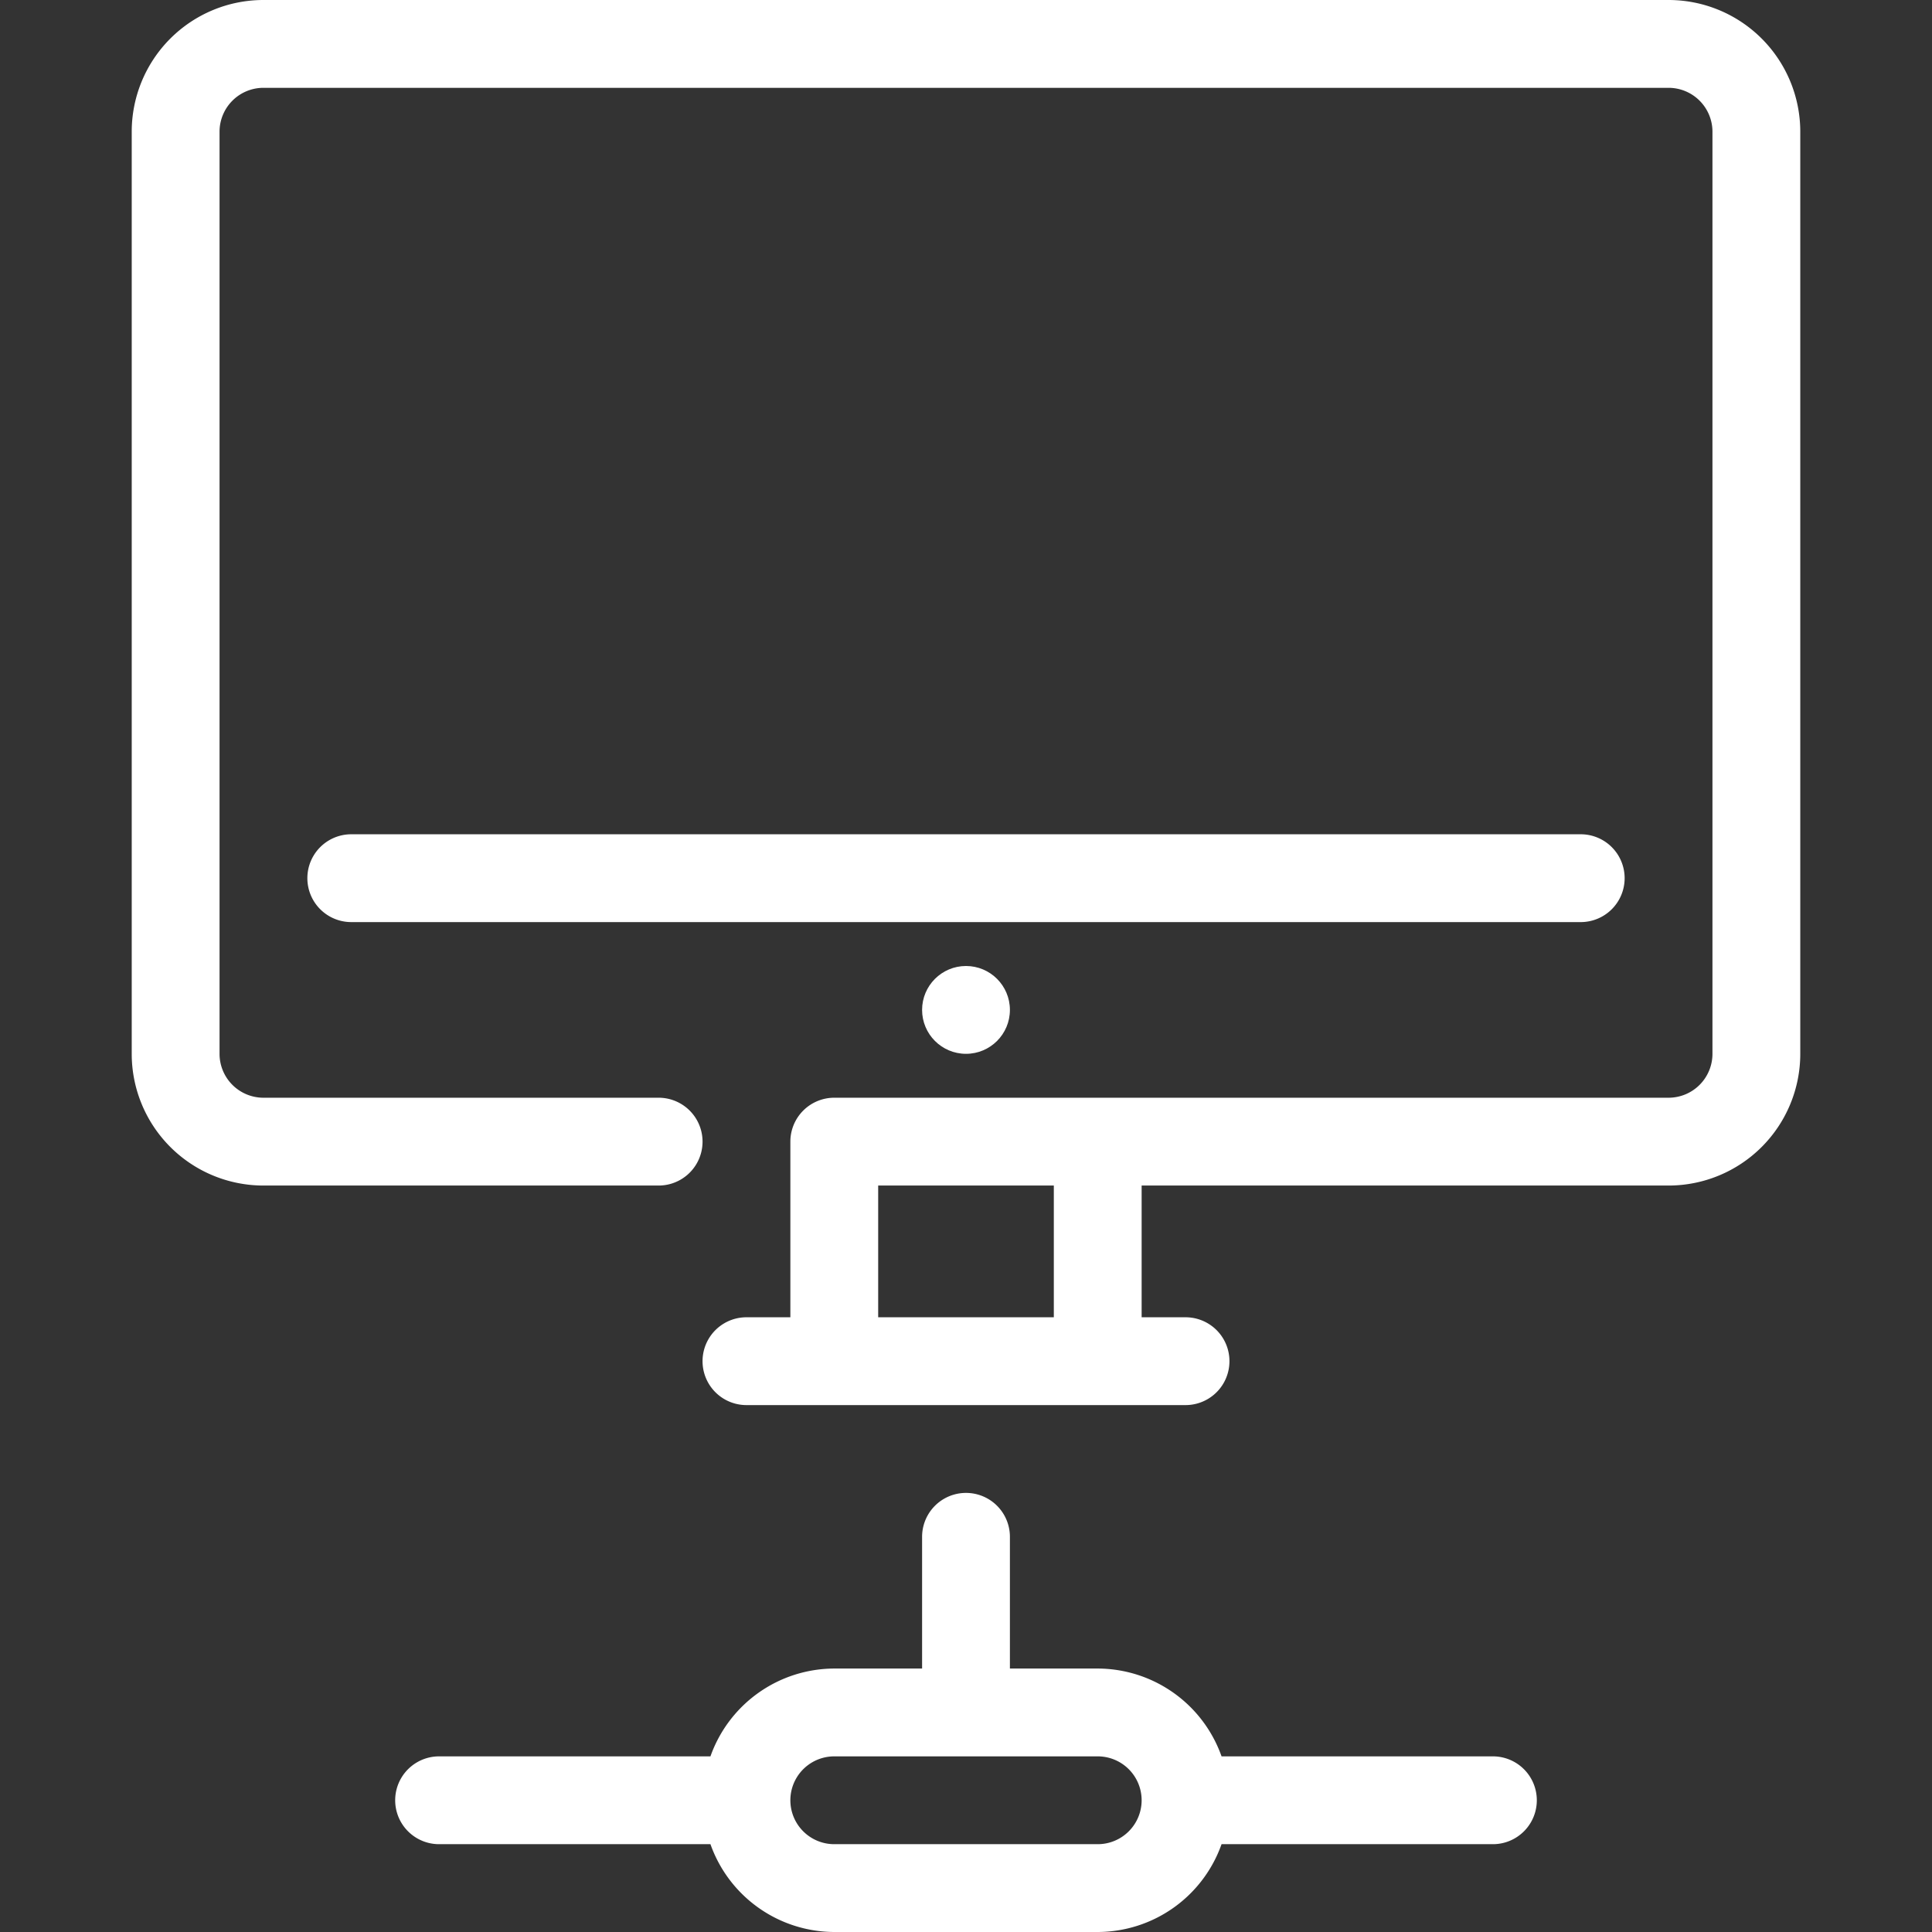 <svg xmlns="http://www.w3.org/2000/svg" viewBox="0 0 44 44"><rect x="0" y="0" width="44" height="44" fill="#333333" stroke="none"/><defs><style>.cls-1{fill:#fff;}</style></defs><title>cws-icon-computer</title><g id="computer"><path class="cls-1" d="M34,40H27.82A3,3,0,0,0,25,38H23V35a1,1,0,0,0-2,0v3H19a3,3,0,0,0-2.82,2H10a1,1,0,0,0,0,2h6.18A3,3,0,0,0,19,44h6a3,3,0,0,0,2.82-2H34a1,1,0,0,0,0-2Zm-9,2H19a1,1,0,0,1,0-2h6a1,1,0,0,1,0,2Z"/><circle class="cls-1" cx="22" cy="23" r="1"/><path class="cls-1" d="M38,0H6A3,3,0,0,0,3,3V24a3,3,0,0,0,3,3h9a1,1,0,0,0,0-2H6a1,1,0,0,1-1-1V3A1,1,0,0,1,6,2H38a1,1,0,0,1,1,1V24a1,1,0,0,1-1,1H19a1,1,0,0,0-1,1v4H17a1,1,0,0,0,0,2H27a1,1,0,0,0,0-2H26V27H38a3,3,0,0,0,3-3V3A3,3,0,0,0,38,0ZM24,30H20V27h4Z"/><path class="cls-1" d="M37,20a1,1,0,0,0-1-1H8a1,1,0,0,0,0,2H36A1,1,0,0,0,37,20Z"/></g></svg>